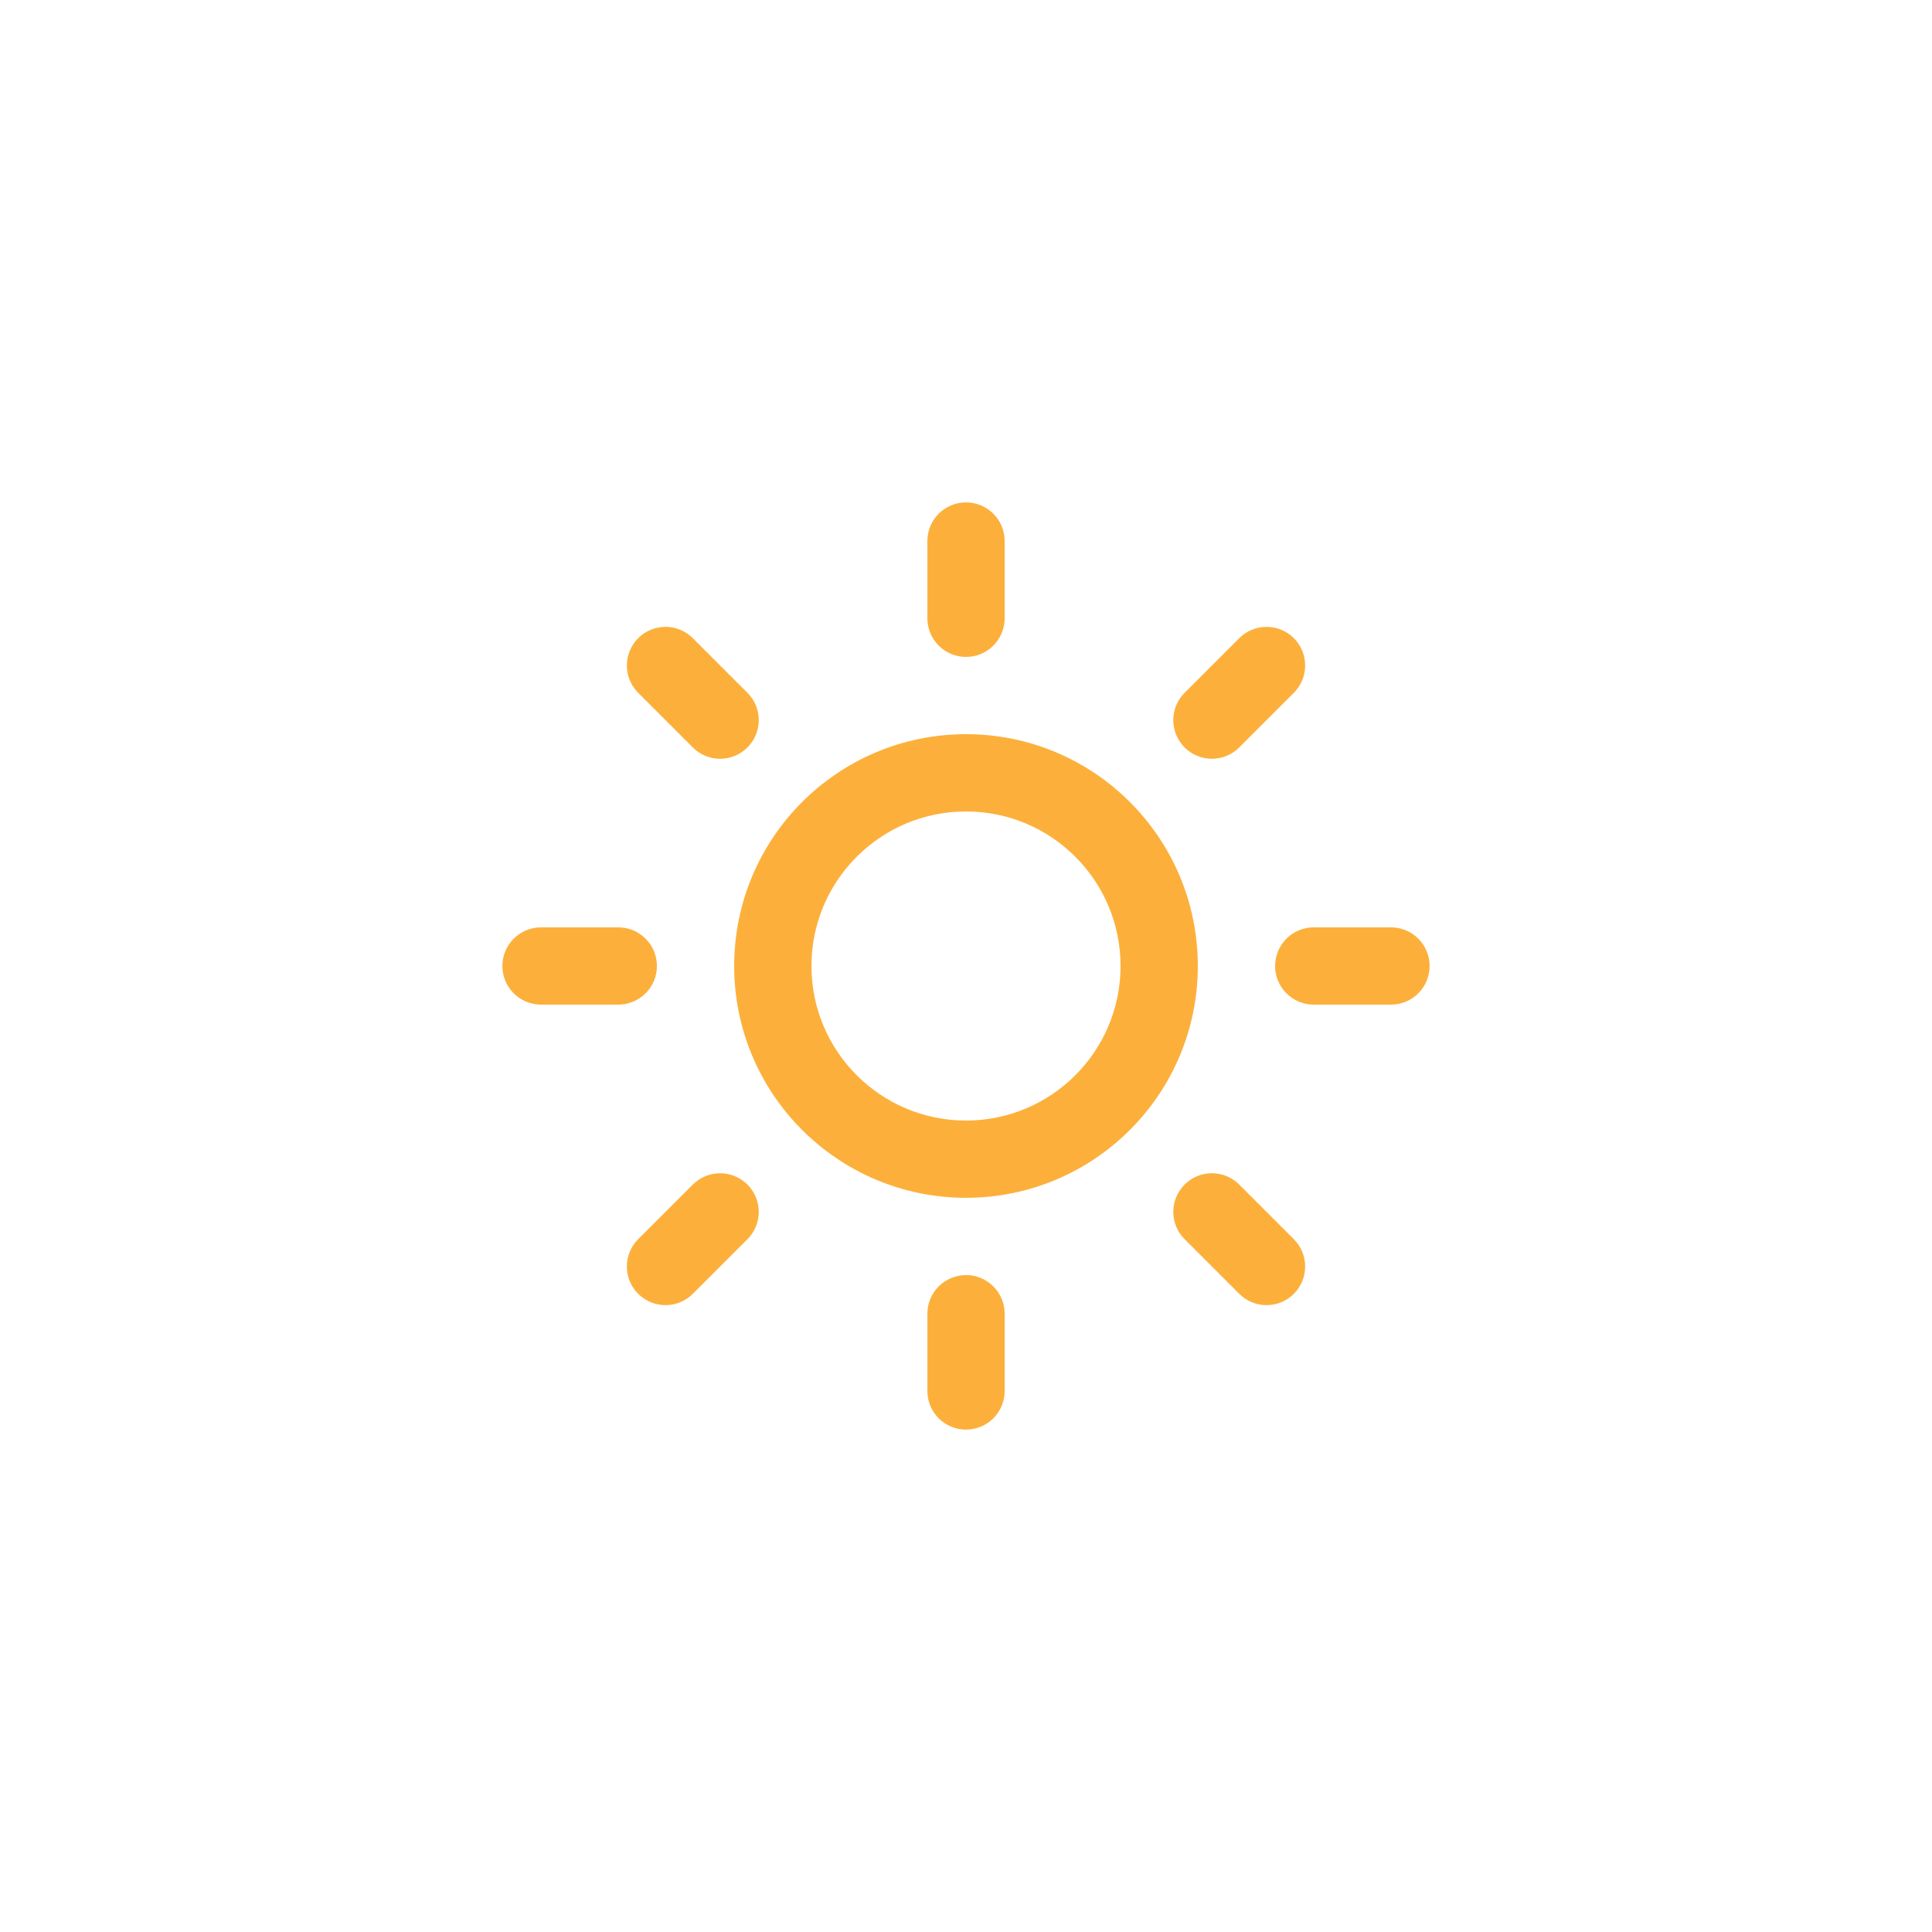 <?xml version="1.0" encoding="utf-8"?>
<!-- Generator: Adobe Illustrator 16.0.0, SVG Export Plug-In . SVG Version: 6.00 Build 0)  -->
<!DOCTYPE svg PUBLIC "-//W3C//DTD SVG 1.1//EN" "http://www.w3.org/Graphics/SVG/1.1/DTD/svg11.dtd">
<svg version="1.1" id="Layer_1" xmlns="http://www.w3.org/2000/svg" xmlns:xlink="http://www.w3.org/1999/xlink" x="0px" y="0px"
	 width="100px" height="100px" viewBox="0 0 100 100" enable-background="new 0 0 100 100" xml:space="preserve">
<path fill="#FCB03B" d="M71.997,51.999h-3.998c-1.104,0-2-0.896-2-1.999c0-1.104,0.896-2,2-2h3.998c1.104,0,2,0.896,2,2
	C73.997,51.104,73.104,51.999,71.997,51.999z M64.143,38.688c-0.781,0.781-2.05,0.781-2.828,0c-0.781-0.781-0.781-2.047,0-2.828
	l2.828-2.828c0.778-0.781,2.047-0.781,2.828,0c0.778,0.781,0.778,2.047,0,2.828L64.143,38.688z M50.001,61.998
	c-6.627,0-12-5.372-12-11.998c0-6.627,5.372-11.999,12-11.999c6.627,0,11.998,5.372,11.998,11.999
	C61.999,56.626,56.628,61.998,50.001,61.998z M50.001,42.001c-4.418,0-8,3.581-8,7.999c0,4.417,3.583,7.999,8,7.999
	s7.998-3.582,7.998-7.999C57.999,45.582,54.419,42.001,50.001,42.001z M50.001,34.002c-1.105,0-2-0.896-2-2v-3.999
	c0-1.104,0.895-2,2-2c1.104,0,2,0.896,2,2v3.999C52.001,33.106,51.104,34.002,50.001,34.002z M35.86,38.688l-2.828-2.828
	c-0.781-0.781-0.781-2.047,0-2.828c0.781-0.781,2.047-0.781,2.828,0l2.828,2.828c0.781,0.781,0.781,2.047,0,2.828
	S36.641,39.469,35.86,38.688z M34.002,50c0,1.104-0.896,1.999-2,1.999h-4c-1.104,0-1.999-0.896-1.999-1.999c0-1.104,0.896-2,1.999-2
	h4C33.107,48,34.002,48.896,34.002,50z M35.86,61.313c0.781-0.78,2.047-0.78,2.828,0s0.781,2.047,0,2.828l-2.828,2.827
	c-0.781,0.781-2.047,0.781-2.828,0c-0.781-0.78-0.781-2.047,0-2.827L35.86,61.313z M50.001,65.998c1.104,0,2,0.895,2,1.999v4
	c0,1.104-0.896,2-2,2c-1.105,0-2-0.896-2-2v-4C48.001,66.893,48.896,65.998,50.001,65.998z M64.143,61.313l2.828,2.828
	c0.778,0.78,0.778,2.047,0,2.827c-0.781,0.781-2.05,0.781-2.828,0l-2.828-2.827c-0.781-0.781-0.781-2.048,0-2.828
	C62.093,60.531,63.359,60.531,64.143,61.313z"/>
</svg>
